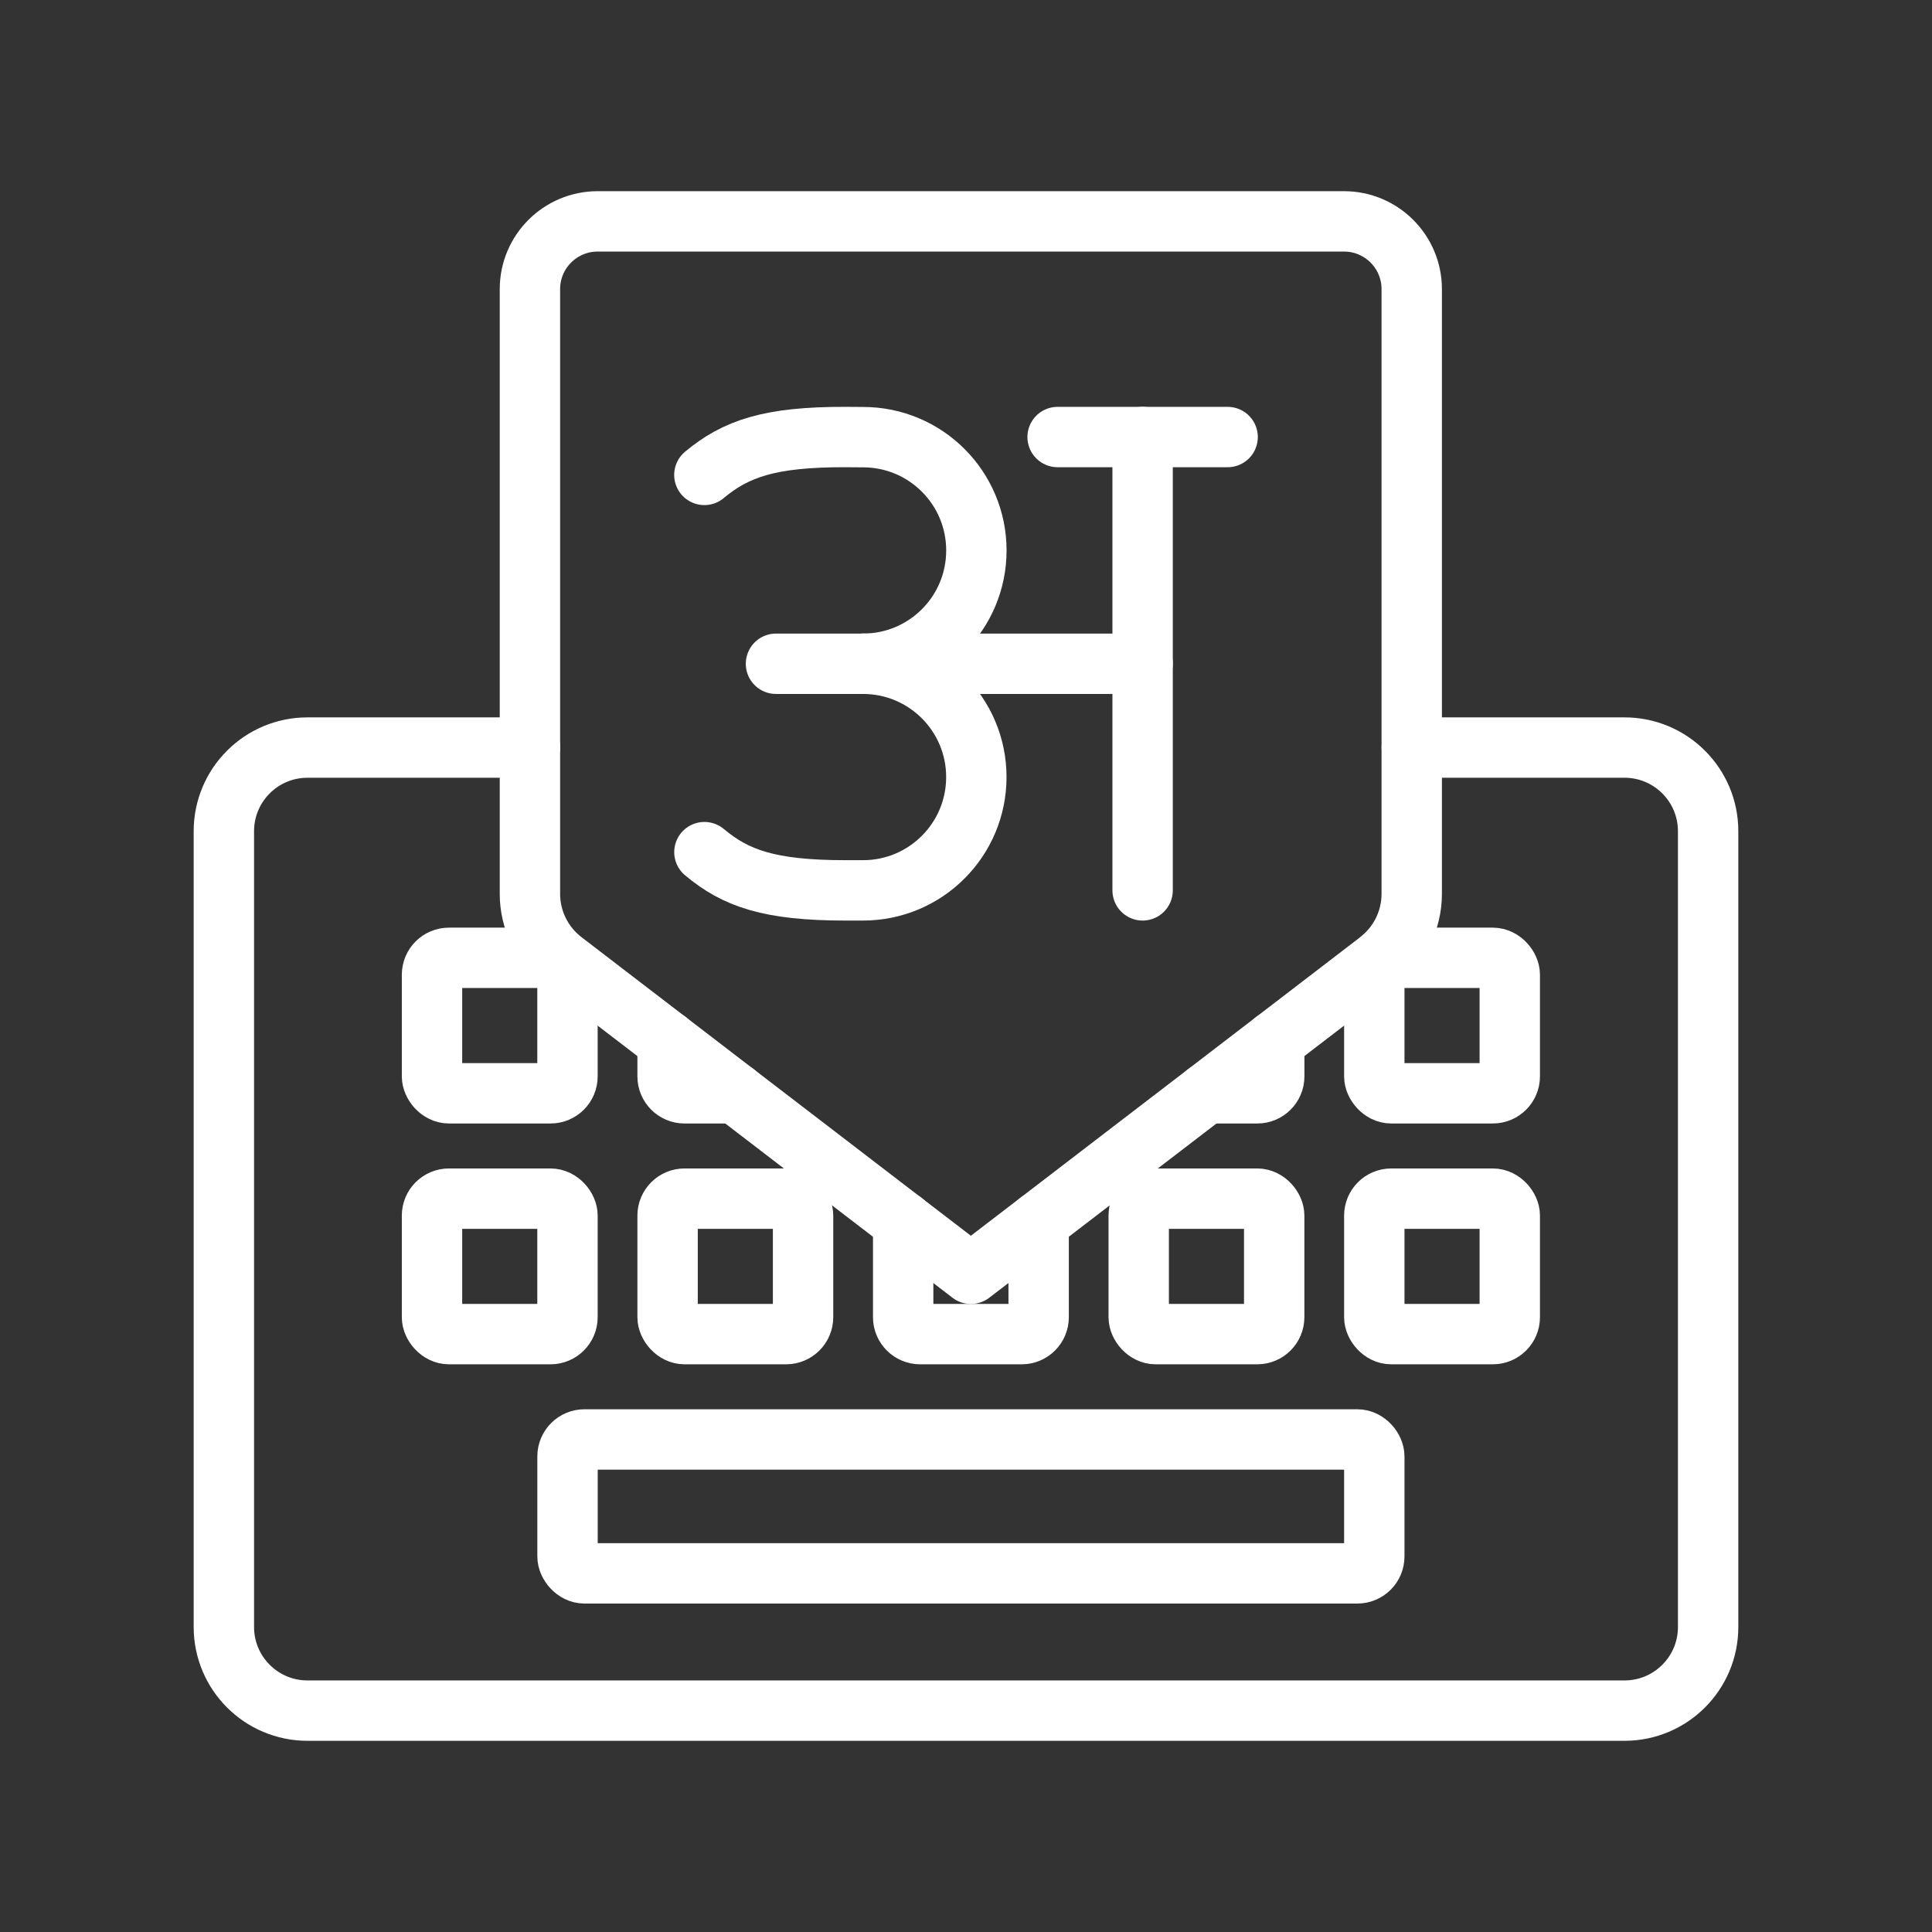 <ns0:svg xmlns:ns0="http://www.w3.org/2000/svg" id="a" viewBox="0 0 48 48" style="stroke-width:1.5px"><ns0:rect x="0" y="0" width="48" height="48" fill="#333333" stroke="none"/><ns0:defs style="stroke-width:1.5px"><ns0:style style="stroke-width:1.5px">.b{fill:none;stroke:#fff;stroke-linecap:round;stroke-linejoin:round;}</ns0:style></ns0:defs><ns0:g style="stroke-width:1.5px"><ns0:g style="stroke-width:1.5px"><ns0:path class="b" d="m17.501,21.171c.777.651,1.617.95,3.502.95h.439c1.555,0,2.815-1.26,2.815-2.815h0c0-1.555-1.26-2.815-2.815-2.815" style="stroke-width:1.5px" /><ns0:path class="b" d="m17.5,11.799c.779-.649,1.619-.946,3.505-.941l.438.003c1.555,0,2.815,1.26,2.815,2.815h0c0,1.555-1.26,2.815-2.815,2.815" style="stroke-width:1.5px" /><ns0:line class="b" x1="19.279" y1="16.491" x2="28.388" y2="16.491" style="stroke-width:1.5px" /></ns0:g><ns0:line class="b" x1="26.276" y1="10.858" x2="30.5" y2="10.858" style="stroke-width:1.5px" /><ns0:line class="b" x1="28.388" y1="22.121" x2="28.388" y2="10.858" style="stroke-width:1.5px" /></ns0:g><ns0:g style="stroke-width:1.5px"><ns0:path class="b" d="m13.168,18.573h-5.528c-1.148,0-2.078.93-2.078,2.078v19.771c0,1.148.93,2.078,2.078,2.078h32.72c1.148,0,2.078-.93,2.078-2.078v-19.771c0-1.148-.93-2.078-2.078-2.078h-5.284" style="stroke-width:1.5px" /><ns0:rect class="b" x="14.1" y="35.763" width="20.044" height="3.327" rx=".421" ry=".421" style="stroke-width:1.5px" /><ns0:rect class="b" x="10.733" y="29.78" width="3.366" height="3.366" rx=".421" ry=".421" style="stroke-width:1.5px" /><ns0:rect class="b" x="16.586" y="29.78" width="3.366" height="3.366" rx=".421" ry=".421" style="stroke-width:1.5px" /><ns0:path class="b" d="m25.805,30.355v2.37c0,.232-.188.421-.421.421h-2.524c-.232,0-.421-.188-.421-.421h0v-2.37" style="stroke-width:1.5px" /><ns0:rect class="b" x="28.291" y="29.78" width="3.366" height="3.366" rx=".421" ry=".421" style="stroke-width:1.5px" /><ns0:rect class="b" x="34.144" y="29.78" width="3.366" height="3.366" rx=".421" ry=".421" style="stroke-width:1.5px" /><ns0:rect class="b" x="10.733" y="23.797" width="3.366" height="3.366" rx=".421" ry=".421" style="stroke-width:1.5px" /><ns0:path class="b" d="m18.276,27.163h-1.269c-.232,0-.421-.188-.421-.421v-.875" style="stroke-width:1.5px" /><ns0:path class="b" d="m31.658,25.867v.875c0,.232-.188.421-.421.421h-1.269" style="stroke-width:1.5px" /><ns0:rect class="b" x="34.144" y="23.797" width="3.366" height="3.366" rx=".421" ry=".421" style="stroke-width:1.5px" /><ns0:path class="b" d="m34.252,23.878l-10.131,7.769-10.131-7.769c-.519-.398-.824-1.016-.824-1.67V7.183c0-.93.754-1.683,1.683-1.683h18.542c.93,0,1.683.754,1.683,1.683h0v15.025c0,.654-.304,1.271-.824,1.669Z" style="stroke-width:1.5px" /></ns0:g></ns0:svg>
